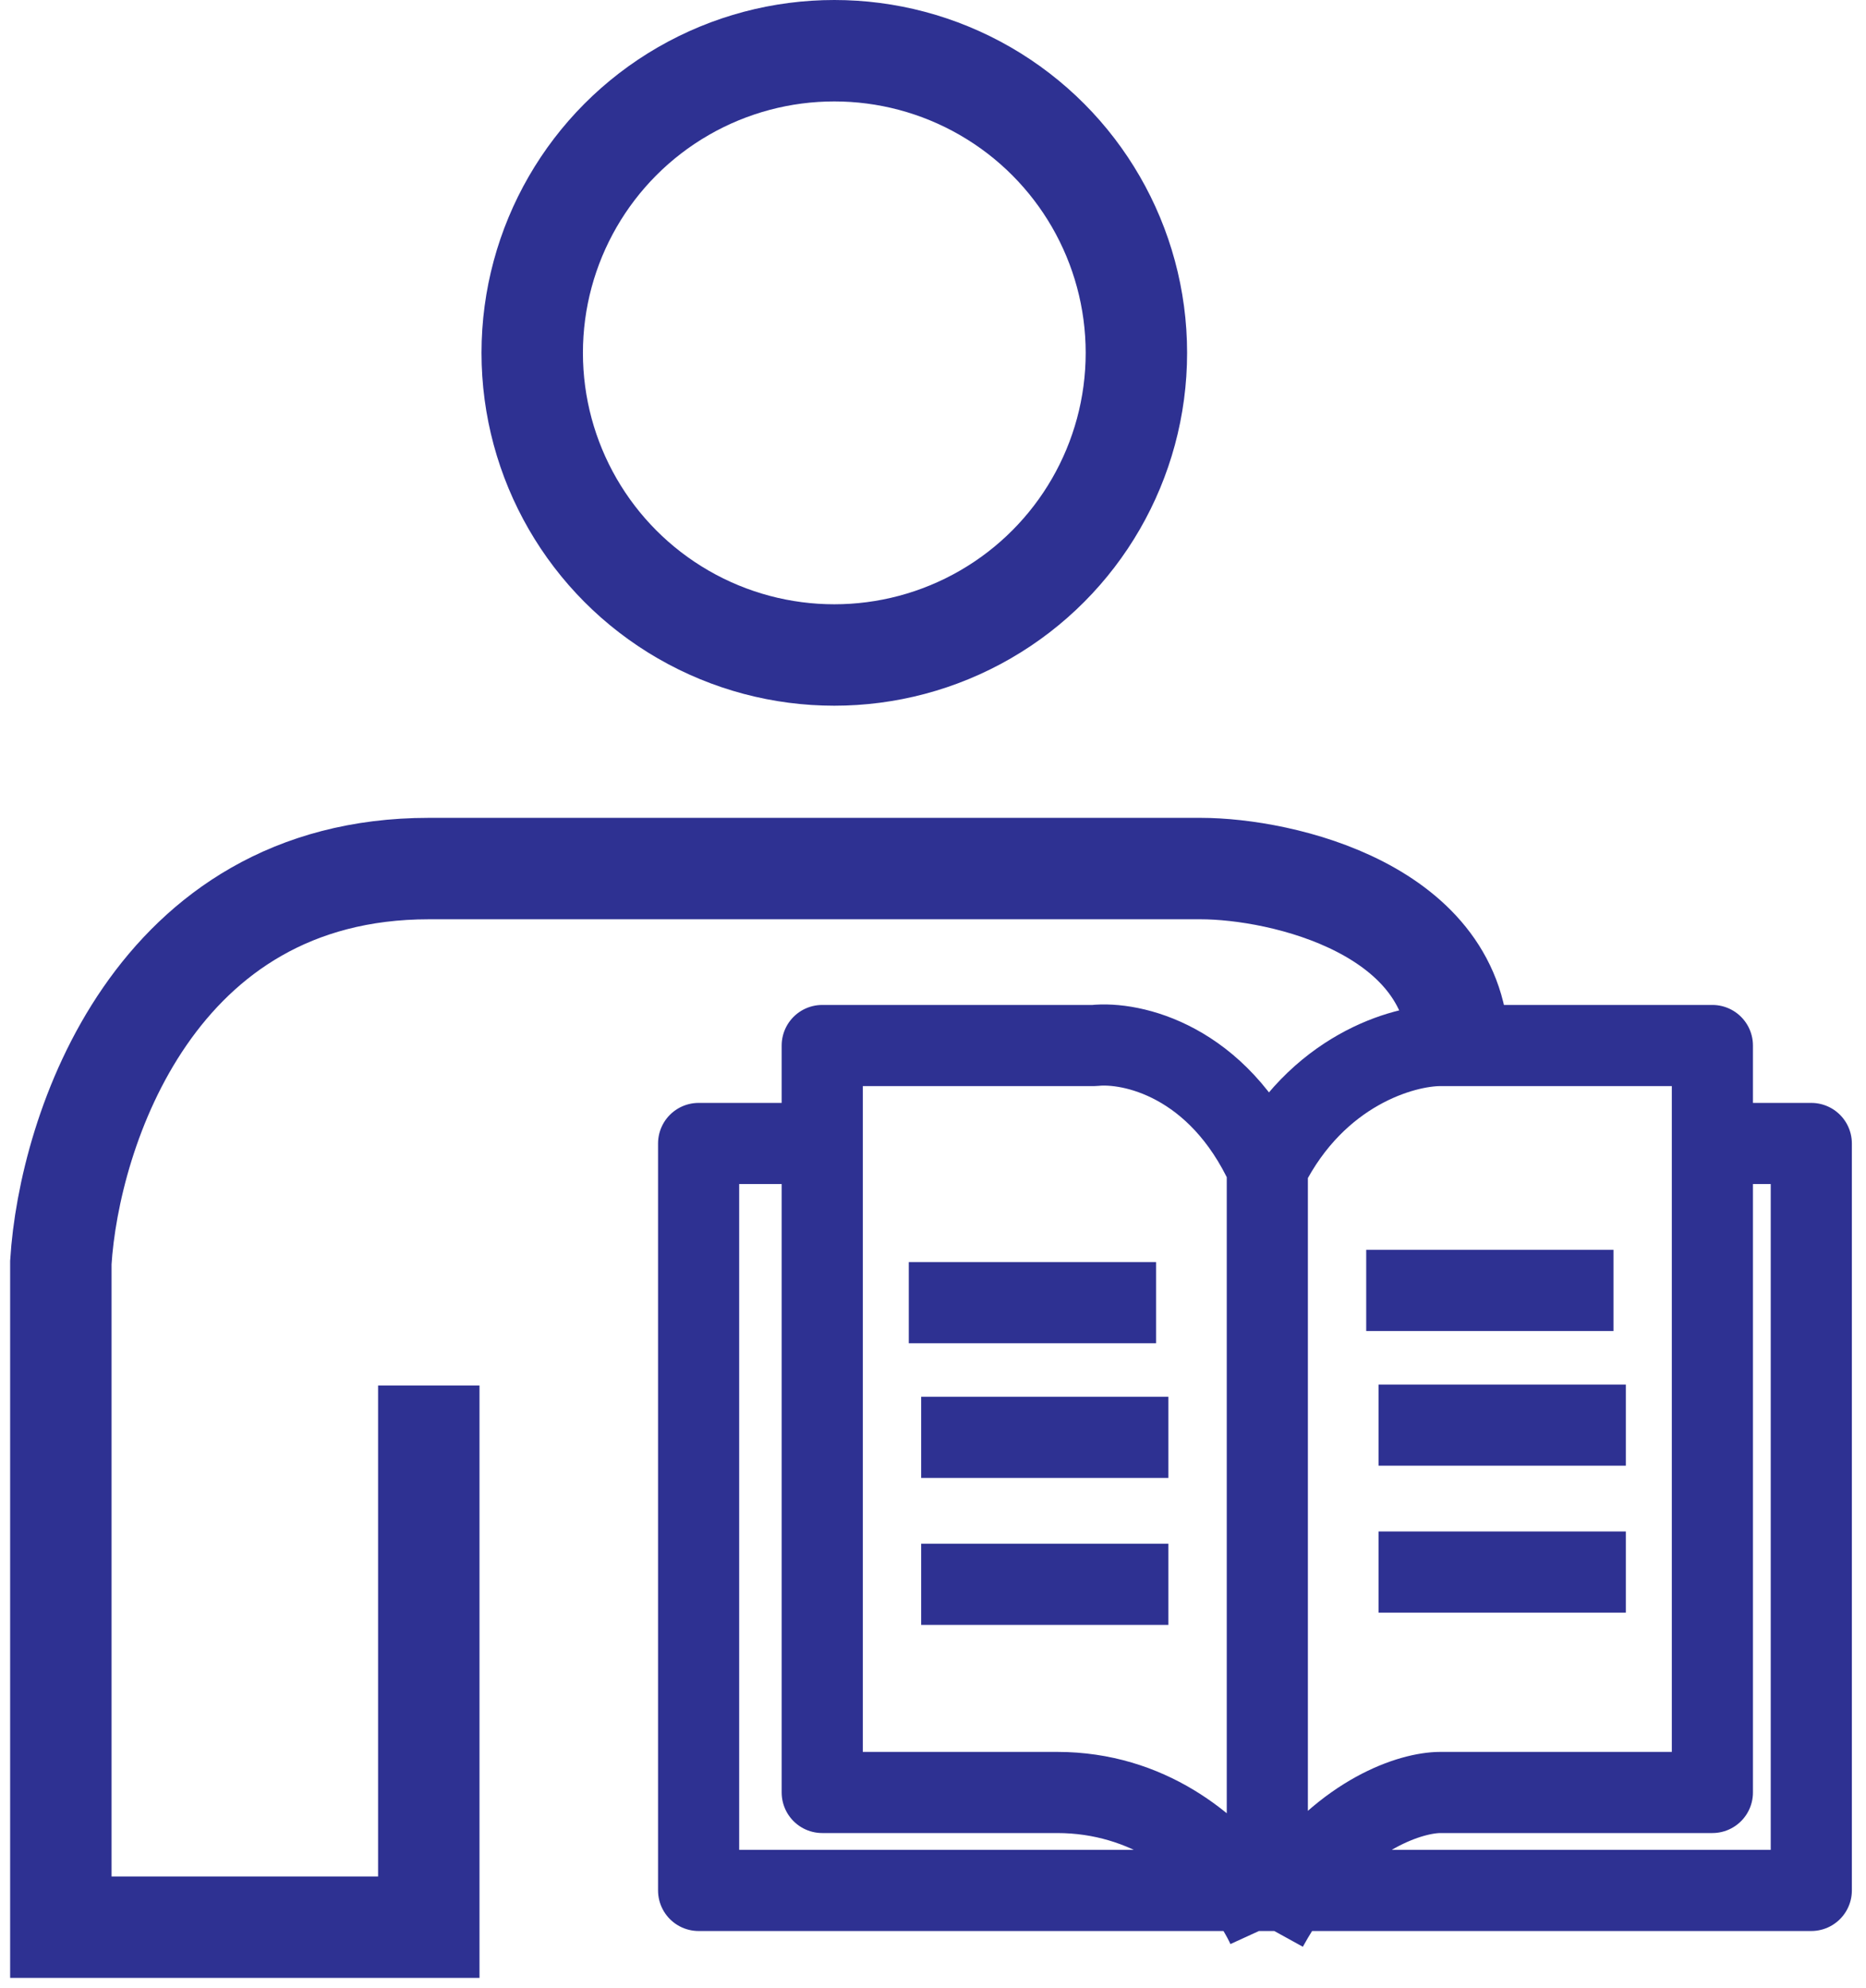 <svg width="92" height="98" viewBox="0 0 92 98" fill="none" xmlns="http://www.w3.org/2000/svg">
<circle cx="41.134" cy="17.394" r="14.894" stroke="#2E3192" stroke-width="5"/>
<path d="M21.141 68.301V95H3V62.233C3.403 55.761 7.596 42.816 21.141 42.816C34.685 42.816 49.925 42.816 59.197 42.816C63.211 42.817 71.908 44.824 71.908 51.848" stroke="#2E3192" stroke-width="5"/>
<path d="M62.483 57.575C60.045 52.263 55.778 51.338 53.949 51.539H40.539V56.368M62.483 57.575V93.189M62.483 57.575C64.921 52.746 69.188 51.539 71.016 51.539H84.426V56.368M62.483 93.189V95M62.483 93.189H61.38M62.483 93.189H63.623M62.483 95C62.248 94.487 61.88 93.856 61.38 93.189M62.483 95C62.849 94.336 63.231 93.734 63.623 93.189M61.38 93.189C59.722 90.974 56.617 88.36 52.12 88.36H40.539V56.368M61.38 93.189H34.444V56.368H40.539M63.623 93.189H89.303V56.368H84.426M63.623 93.189C66.368 89.377 69.594 88.36 71.016 88.36H84.426V56.368M44.806 64.215H56.997M67.359 63.611H79.55M45.416 70.855H57.606M67.969 70.251H80.16M45.416 78.098H57.606M67.969 77.495H80.16" stroke="#2E3192" stroke-width="4" stroke-linejoin="round"/>
</svg>
